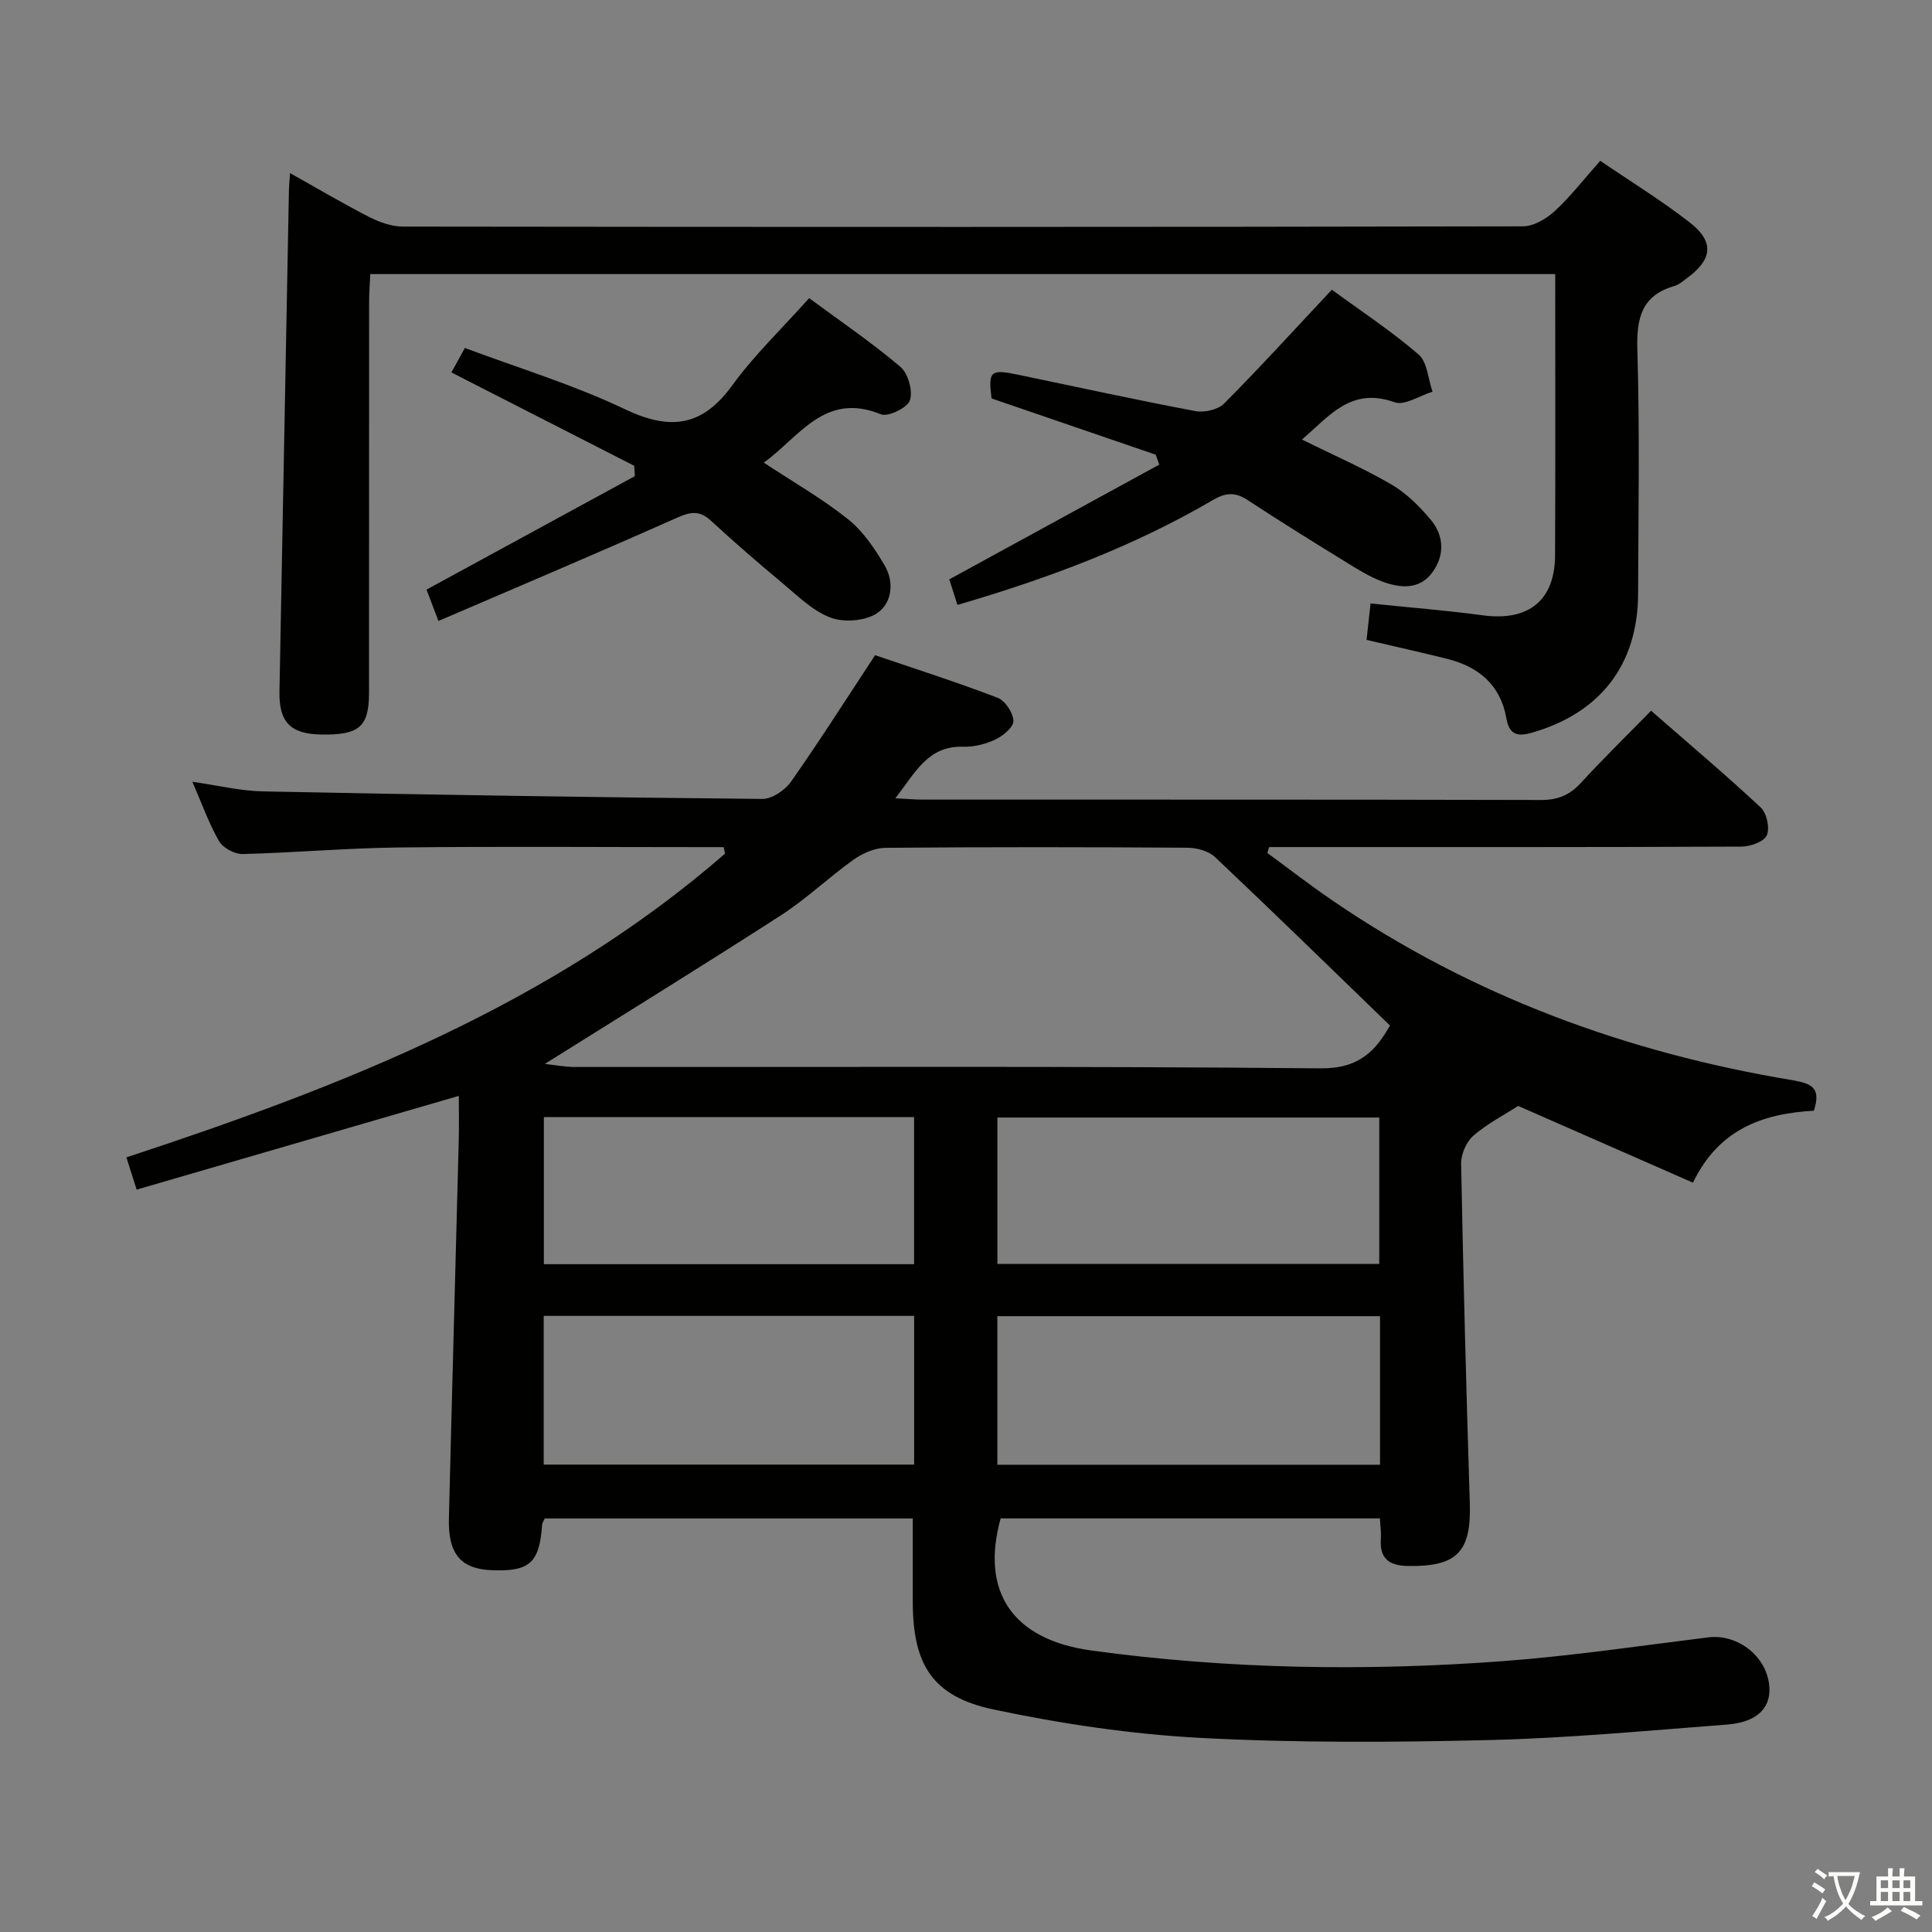 <svg enable-background="new 0 0 400 400" viewBox="0 0 400 400" xmlns="http://www.w3.org/2000/svg"><rect x="0" y="0" width="400" height="400" fill="#808080" stroke="none"/><path d="m377.9 391.2c-.2.3-.4.5-.6.8-.7-.6-1.4-1-2.2-1.5.2-.3.4-.5.5-.8.6.4 1.4.8 2.3 1.5zm-1.8 6.1c-.2-.2-.5-.4-.9-.6.4-.6.8-1.2 1.2-1.9s.7-1.3.9-1.9c.3.3.5.5.8.7-.7 1.3-1.4 2.6-2 3.7zm2.2-9c-.3.3-.5.5-.6.8-.6-.6-1.3-1.1-2-1.5.3-.3.5-.5.6-.7.6.5 1.3.9 2 1.4zm.3.2v-.9h2 4.5c-.3 1.3-.6 2.5-1 3.6s-.9 2.1-1.4 3c.4.5 1 1 1.6 1.4s1.2.8 1.9 1.1c-.3.2-.5.4-.8.8-.4-.3-1-.7-1.6-1.2s-1.2-1.1-1.6-1.6c-.5.6-1.1 1.1-1.7 1.6s-1.4.9-2.1 1.4c-.1-.3-.3-.5-.7-.8.6-.2 1.2-.5 1.9-1s1.4-1.1 2-1.8c-.5-.8-.9-1.6-1.2-2.5s-.6-2-.8-3.2c-.4.1-.7.1-1 .1zm2.5 2.7c.3 1 .7 1.7 1 2.2.3-.5.6-1.1 1-2s.6-1.9.9-3h-3.2-.4c.1.9.3 1.8.7 2.8z" fill="#fbfcfa"/><path d="m396.5 388.5v1.5 3.6h1.5v.9c-.4 0-1 0-1.7 0h-7.9c-.5 0-.9 0-1.2 0v-.9h1.3v-3.5c0-.7 0-1.2 0-1.6h2.4c0-.8 0-1.4 0-1.7h1c0 .3-.1.8-.1 1.7h1.5c0-.8 0-1.4 0-1.7h1c0 .3-.1.9-.1 1.7zm-8.2 9.2c-.2-.3-.5-.5-.8-.8.8-.3 1.4-.6 1.9-.9s1-.7 1.4-1.1c.3.3.6.5.9.8-1.6 1-2.8 1.6-3.4 2zm2.6-6.8v-1.6h-1.5v1.6zm0 2.7v-1.9h-1.5v1.9zm2.4-2.7v-1.6h-1.5v1.6zm0 2.7v-1.9h-1.5v1.9zm.2 2 .7-.8c.4.2.9.5 1.6.8s1.3.7 1.8 1c-.3.3-.5.5-.8.8-.4-.3-1.5-1-3.3-1.8zm2-4.7v-1.6h-1.4v1.6zm0 2.7v-1.9h-1.4v1.9z" fill="#fbfcfa"/><g fill="#010100"><path d="m375.55 229.96c-10.73.59-19.77 3.92-25.04 14.9-12.32-5.41-24.26-10.65-36.19-15.89-2.99 1.93-6.45 3.7-9.29 6.18-1.45 1.27-2.55 3.81-2.52 5.76.45 23.46 1.06 46.91 1.8 70.36.31 10.03-2.64 13.11-12.77 12.95-3.96-.06-5.95-1.54-5.65-5.66.09-1.29-.11-2.6-.2-4.19-26.3 0-52.4 0-78.52 0-4.18 15.13 2.36 25.11 18.87 27.36 28.27 3.86 56.71 4.31 85.14 2.19 14.2-1.06 28.33-3.17 42.48-4.92 6.29-.78 12.42 4.19 12.68 10.51.18 4.27-2.75 7.08-8.75 7.54-16.4 1.25-32.81 2.81-49.24 3.21-19.94.48-39.94.6-59.85-.45-14.34-.76-28.73-2.91-42.79-5.88-12.67-2.68-16.72-9.27-16.73-22.33 0-5.64 0-11.27 0-17.22-25.61 0-50.85 0-76.18 0-.2.44-.53.87-.56 1.31-.56 7.92-2.58 9.73-10.52 9.4-6.31-.27-8.97-3.38-8.78-10.69.64-26.12 1.37-52.23 2.04-78.35.08-2.97.01-5.95.01-9.16-22.39 6.52-44.31 12.9-66.7 19.41-.75-2.37-1.38-4.35-2.12-6.68 44.74-14.71 88.04-31.65 123.94-62.88-.1-.45-.19-.9-.29-1.35-1.75 0-3.5 0-5.25 0-20.66 0-41.32-.17-61.98.07-10.79.12-21.58 1.09-32.37 1.36-1.65.04-4.06-1.27-4.87-2.67-2.13-3.71-3.57-7.81-5.52-12.29 5.24.74 9.94 1.9 14.67 1.99 34.44.69 68.89 1.24 103.34 1.56 2 .02 4.69-1.81 5.93-3.57 5.91-8.41 11.42-17.09 17.41-26.19 8.21 2.8 16.87 5.57 25.35 8.81 1.57.6 3.21 3.08 3.29 4.77.07 1.26-2.1 3.1-3.68 3.85-2.03.97-4.48 1.59-6.72 1.52-7.37-.22-9.91 5.4-14.05 10.67 2.47.13 4.07.28 5.68.28 42.66.01 85.31-.03 127.97.08 3.46.01 5.94-.98 8.26-3.51 4.6-5.01 9.47-9.77 14.56-14.97 7.83 6.84 15.44 13.25 22.7 20.03 1.25 1.17 1.92 4.29 1.25 5.78-.6 1.33-3.43 2.31-5.28 2.32-30.82.14-61.65.1-92.47.1-1.76 0-3.53 0-5.29 0-.12.41-.24.81-.36 1.22 4.49 3.29 8.9 6.71 13.5 9.85 28.89 19.75 60.96 31.51 95.32 37.21 4.07.71 5.81 1.67 4.34 6.3zm-262.75-9.69c1.92.2 4.1.63 6.27.64 51.45.04 102.9-.21 154.34.28 8.11.08 11.49-3.79 14.37-8.87-12.26-11.86-24.15-23.47-36.23-34.88-1.35-1.27-3.8-1.92-5.75-1.93-20.81-.14-41.62-.16-62.43.02-2.24.02-4.77 1.12-6.64 2.45-5.14 3.66-9.75 8.11-15.04 11.52-16 10.32-32.23 20.32-48.89 30.77zm172.92 52.23c-26.59 0-52.8 0-79.23 0v30.76h79.23c0-10.28 0-20.23 0-30.76zm-173.15-.06v30.79h76.69c0-10.41 0-20.47 0-30.79-25.68 0-51.04 0-76.69 0zm172.99-10.75c0-10.38 0-20.41 0-30.32-26.59 0-52.81 0-79.06 0v30.32zm-96.31-30.4c-25.73 0-51.15 0-76.65 0v30.45h76.65c0-10.12 0-20.05 0-30.45z"/><path d="m321.99 56.75c-81.85 0-163.25 0-245.32 0-.09 1.87-.25 3.78-.25 5.7-.02 26.99 0 53.98-.02 80.97 0 7.09-2.03 8.81-10.02 8.65-6.28-.13-8.64-2.6-8.52-8.93.65-34.61 1.3-69.21 1.96-103.82.02-.95.12-1.9.23-3.48 5.74 3.21 10.98 6.32 16.4 9.09 2.12 1.08 4.62 1.98 6.95 1.98 77.3.1 154.6.11 231.9-.05 2.23 0 4.86-1.56 6.6-3.16 3.27-3.02 6.03-6.6 9.41-10.41 6.32 4.31 12.67 8.2 18.51 12.75 5.19 4.04 4.75 7.68-.63 11.61-.8.59-1.62 1.3-2.54 1.57-6.85 1.98-7.84 6.7-7.65 13.24.5 16.81.21 33.65.15 50.47-.05 14.74-7.88 24.77-22.11 28.8-3.09.88-4.6.2-5.18-3.1-1.22-6.86-5.77-10.61-12.27-12.23-5.3-1.32-10.64-2.51-16.66-3.92.25-2.23.52-4.72.83-7.54 8.07.84 15.66 1.43 23.19 2.45 9.45 1.29 14.97-3.01 15.01-12.41.09-19.29.03-38.59.03-58.23z"/><path d="m131.31 96.44c-12.52-6.39-25.04-12.79-37.85-19.33.79-1.43 1.65-3 2.78-5.07 11.2 4.2 22.53 7.62 33.09 12.66 9.37 4.47 16.03 3.69 22.28-4.92 4.56-6.29 10.28-11.74 15.92-18.05 6.28 4.64 12.85 9.11 18.88 14.21 1.61 1.36 2.62 4.98 1.98 6.94-.5 1.54-4.53 3.5-6.02 2.89-11.63-4.75-16.87 4.73-24.24 10.01 6.04 3.99 12.09 7.44 17.46 11.73 3.12 2.49 5.55 6.11 7.6 9.62 2.02 3.46 1.47 7.88-1.73 9.91-2.46 1.56-6.81 1.87-9.58.8-3.71-1.42-6.83-4.57-10-7.21-4.98-4.15-9.9-8.4-14.66-12.8-2.36-2.18-4.24-1.9-7.05-.64-16.2 7.21-32.52 14.12-49.4 21.38-1.21-3.19-1.89-4.98-2.46-6.5 14.44-7.86 28.79-15.68 43.13-23.49-.04-.71-.08-1.42-.13-2.14z"/><path d="m239.28 94.14c-11.3-3.87-22.6-7.75-33.99-11.65-.71-5.69-.25-6.11 5.59-4.89 12.19 2.54 24.36 5.2 36.59 7.51 1.87.35 4.7-.28 5.97-1.56 7.49-7.54 14.65-15.41 22.3-23.57 5.83 4.27 12.21 8.47 17.96 13.41 1.82 1.57 1.97 5.09 2.89 7.71-2.65.8-5.77 2.93-7.87 2.18-9.1-3.26-13.59 3-19.17 7.72 6.44 3.19 12.66 5.9 18.5 9.29 3.08 1.79 5.78 4.48 8.1 7.23 2.85 3.37 3.02 7.46.35 11.06-2.58 3.48-6.47 3.2-10.02 1.93-2.78-.99-5.36-2.62-7.89-4.18-6.8-4.18-13.58-8.39-20.24-12.77-2.56-1.68-4.5-1.63-7.2-.05-16.45 9.63-34.16 16.25-52.92 21.73-.66-2.07-1.28-4-1.69-5.29 14.82-8.1 29.15-15.93 43.48-23.76-.26-.68-.5-1.36-.74-2.05z"/></g></svg>